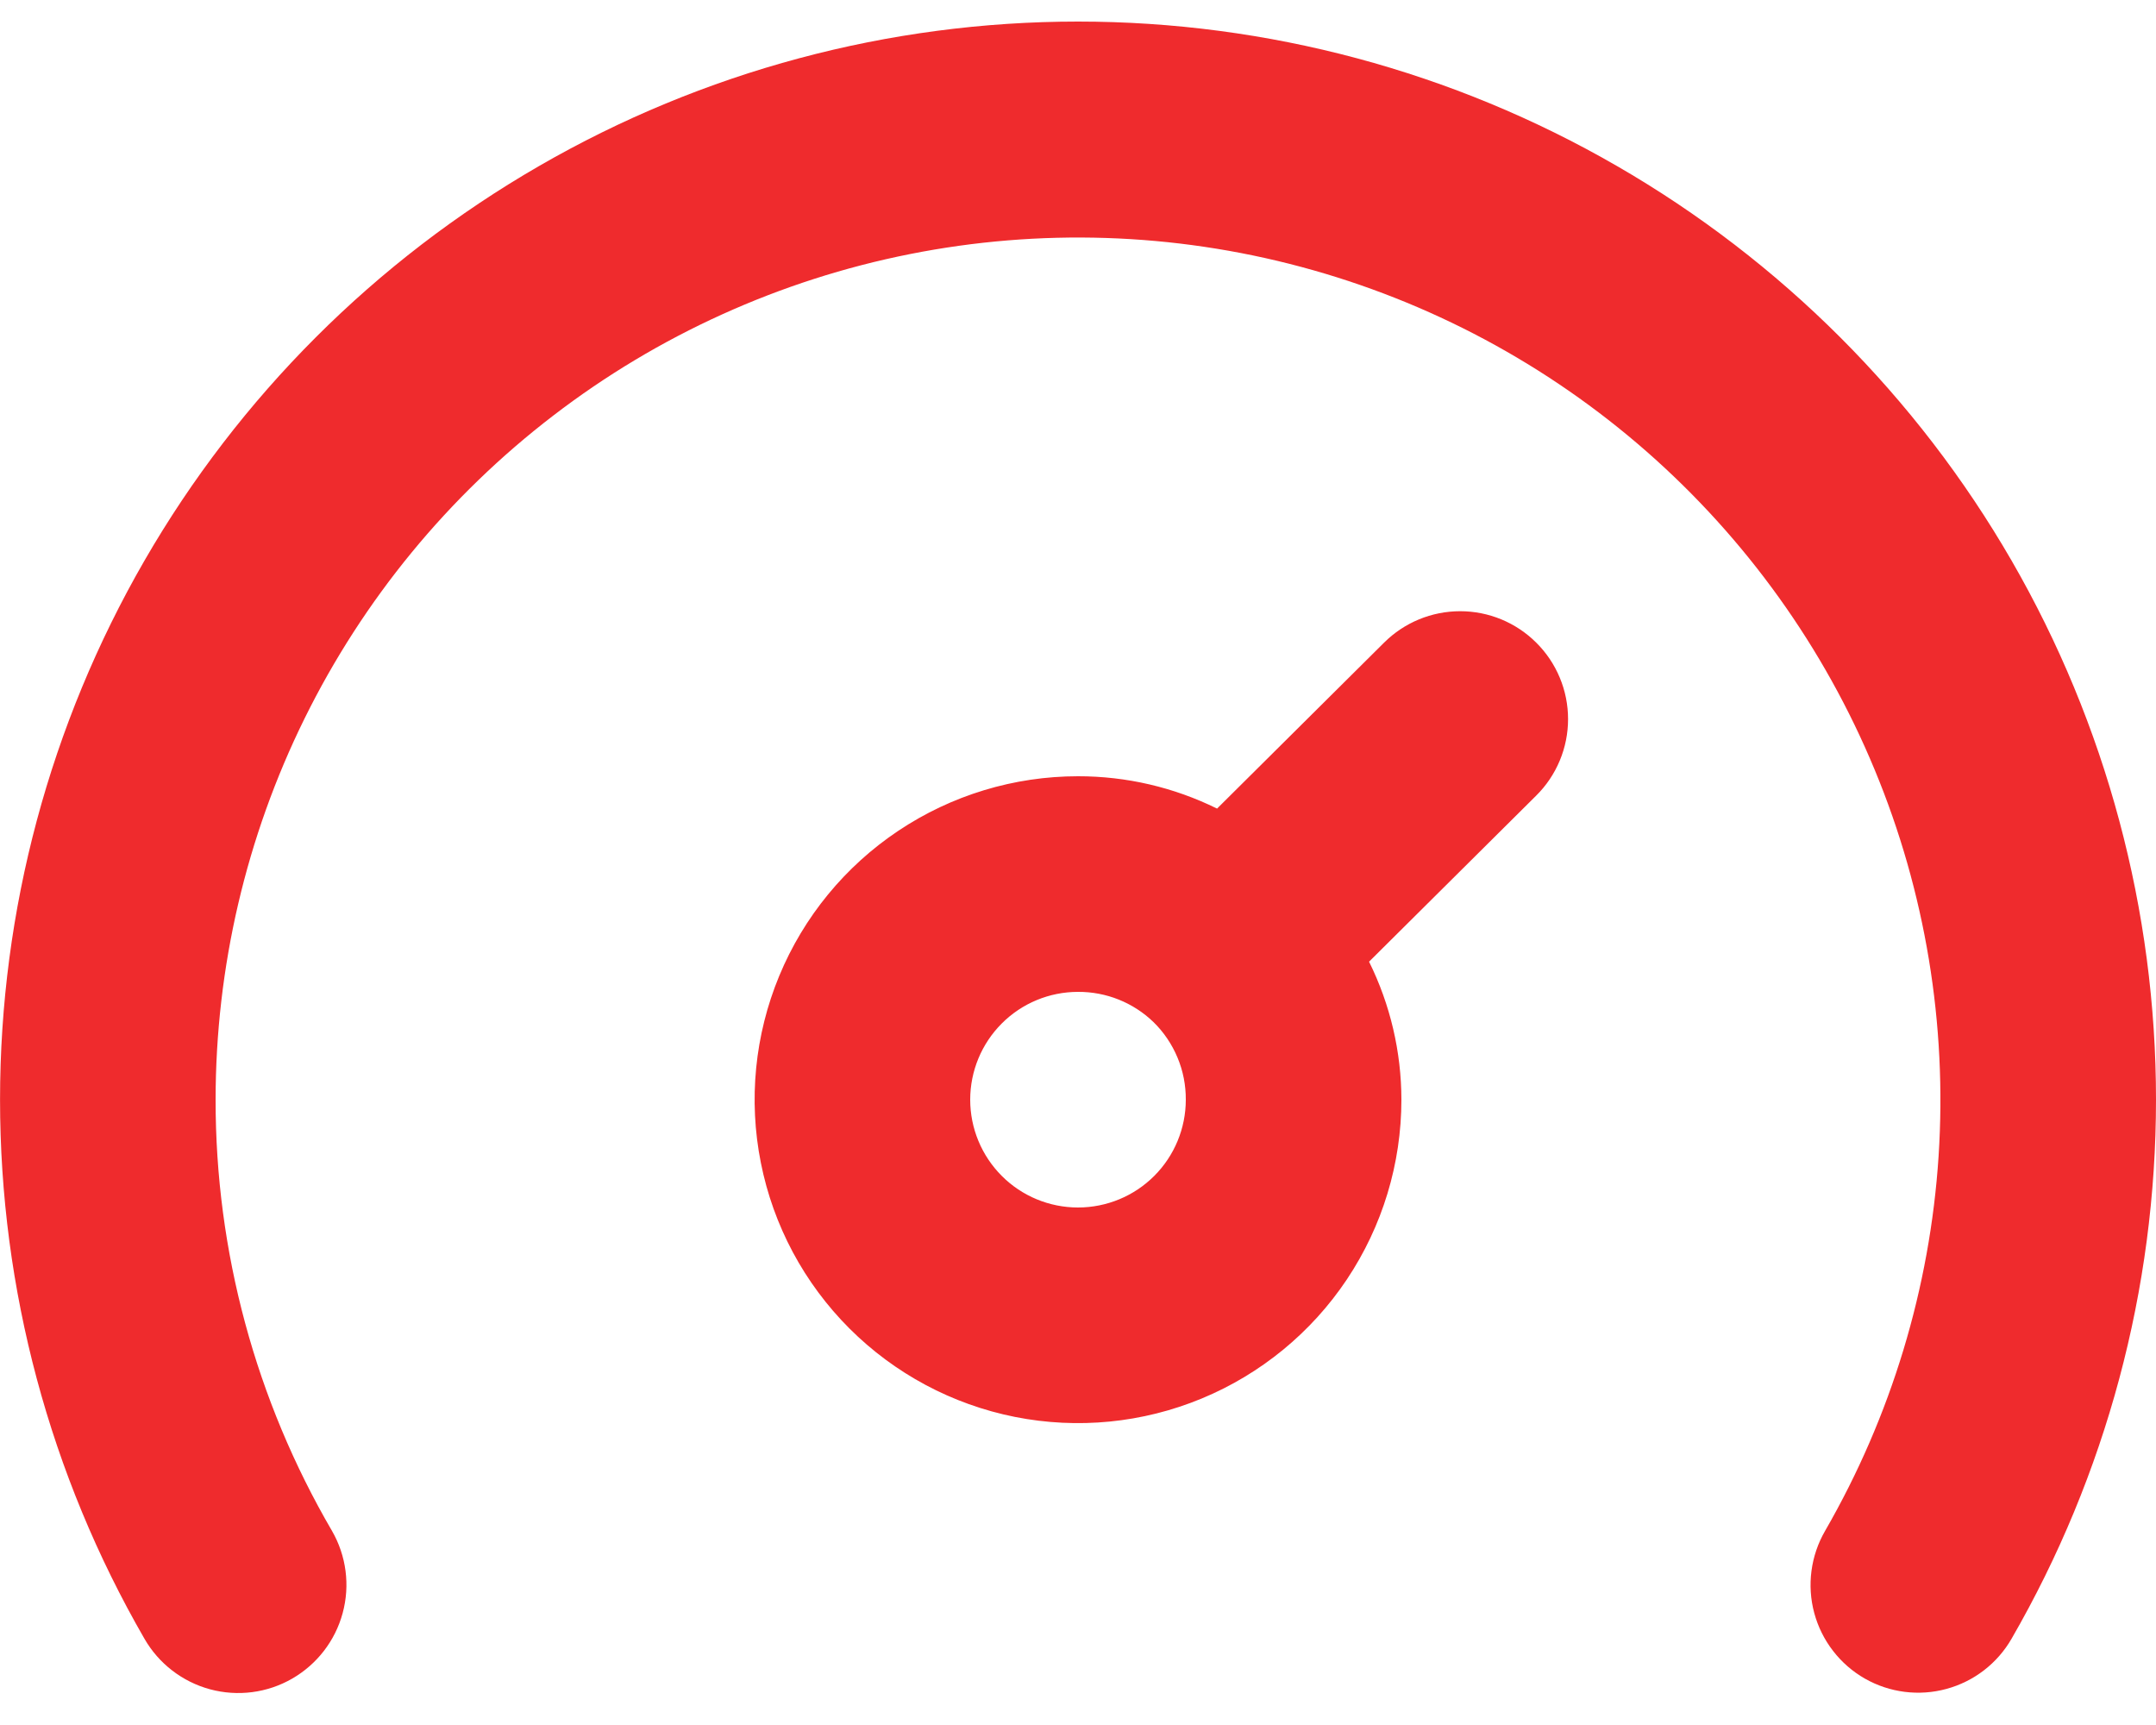<svg width="50" height="40" viewBox="0 0 50 40" fill="none" xmlns="http://www.w3.org/2000/svg">
<path d="M25 0.5C20.612 0.5 16.301 1.655 12.501 3.85C8.7 6.044 5.544 9.2 3.35 13C1.156 16.801 0.001 21.112 0.001 25.5C0.001 29.889 1.156 34.2 3.35 38C3.682 38.577 4.229 38.998 4.871 39.172C5.514 39.345 6.199 39.257 6.775 38.925C7.352 38.593 7.774 38.046 7.947 37.404C8.121 36.762 8.032 36.077 7.7 35.5C5.929 32.465 4.997 29.014 5 25.5C5.002 22.433 5.708 19.407 7.065 16.657C8.423 13.906 10.394 11.505 12.828 9.639C15.261 7.772 18.092 6.49 21.1 5.892C24.108 5.294 27.214 5.395 30.176 6.189C33.139 6.983 35.879 8.447 38.185 10.469C40.491 12.491 42.302 15.016 43.476 17.85C44.651 20.683 45.157 23.748 44.958 26.809C44.758 29.869 43.858 32.843 42.325 35.5C42.16 35.785 42.053 36.101 42.01 36.428C41.967 36.754 41.989 37.087 42.075 37.405C42.161 37.723 42.309 38.022 42.511 38.282C42.712 38.543 42.964 38.762 43.25 38.925C43.824 39.251 44.504 39.337 45.141 39.163C45.778 38.99 46.321 38.572 46.65 38C48.844 34.2 50 29.889 50 25.5C50 21.112 48.845 16.801 46.651 13C44.456 9.2 41.3 6.044 37.5 3.85C33.7 1.655 29.389 0.5 25 0.5ZM32.1 14.9L28.225 18.75C27.222 18.255 26.119 17.999 25 18C23.517 18 22.067 18.44 20.834 19.264C19.6 20.088 18.639 21.259 18.071 22.63C17.504 24 17.355 25.508 17.645 26.963C17.934 28.418 18.648 29.754 19.697 30.803C20.746 31.852 22.082 32.566 23.537 32.856C24.992 33.145 26.5 32.997 27.87 32.429C29.241 31.861 30.412 30.9 31.236 29.667C32.06 28.433 32.5 26.983 32.5 25.5C32.499 24.39 32.242 23.295 31.75 22.3L35.625 18.45C35.86 18.218 36.046 17.941 36.173 17.636C36.3 17.332 36.365 17.005 36.365 16.675C36.365 16.345 36.3 16.018 36.173 15.714C36.046 15.409 35.86 15.132 35.625 14.9C35.157 14.434 34.523 14.173 33.863 14.173C33.202 14.173 32.569 14.434 32.1 14.9ZM25 28C24.337 28 23.701 27.737 23.233 27.268C22.764 26.799 22.5 26.163 22.5 25.5C22.5 24.837 22.764 24.201 23.233 23.732C23.701 23.263 24.337 23 25 23C25.653 22.996 26.281 23.247 26.75 23.7C26.99 23.934 27.179 24.215 27.308 24.524C27.437 24.833 27.502 25.165 27.5 25.5C27.5 26.163 27.237 26.799 26.768 27.268C26.299 27.737 25.663 28 25 28Z" fill="#EF2B2D"/>
</svg>
